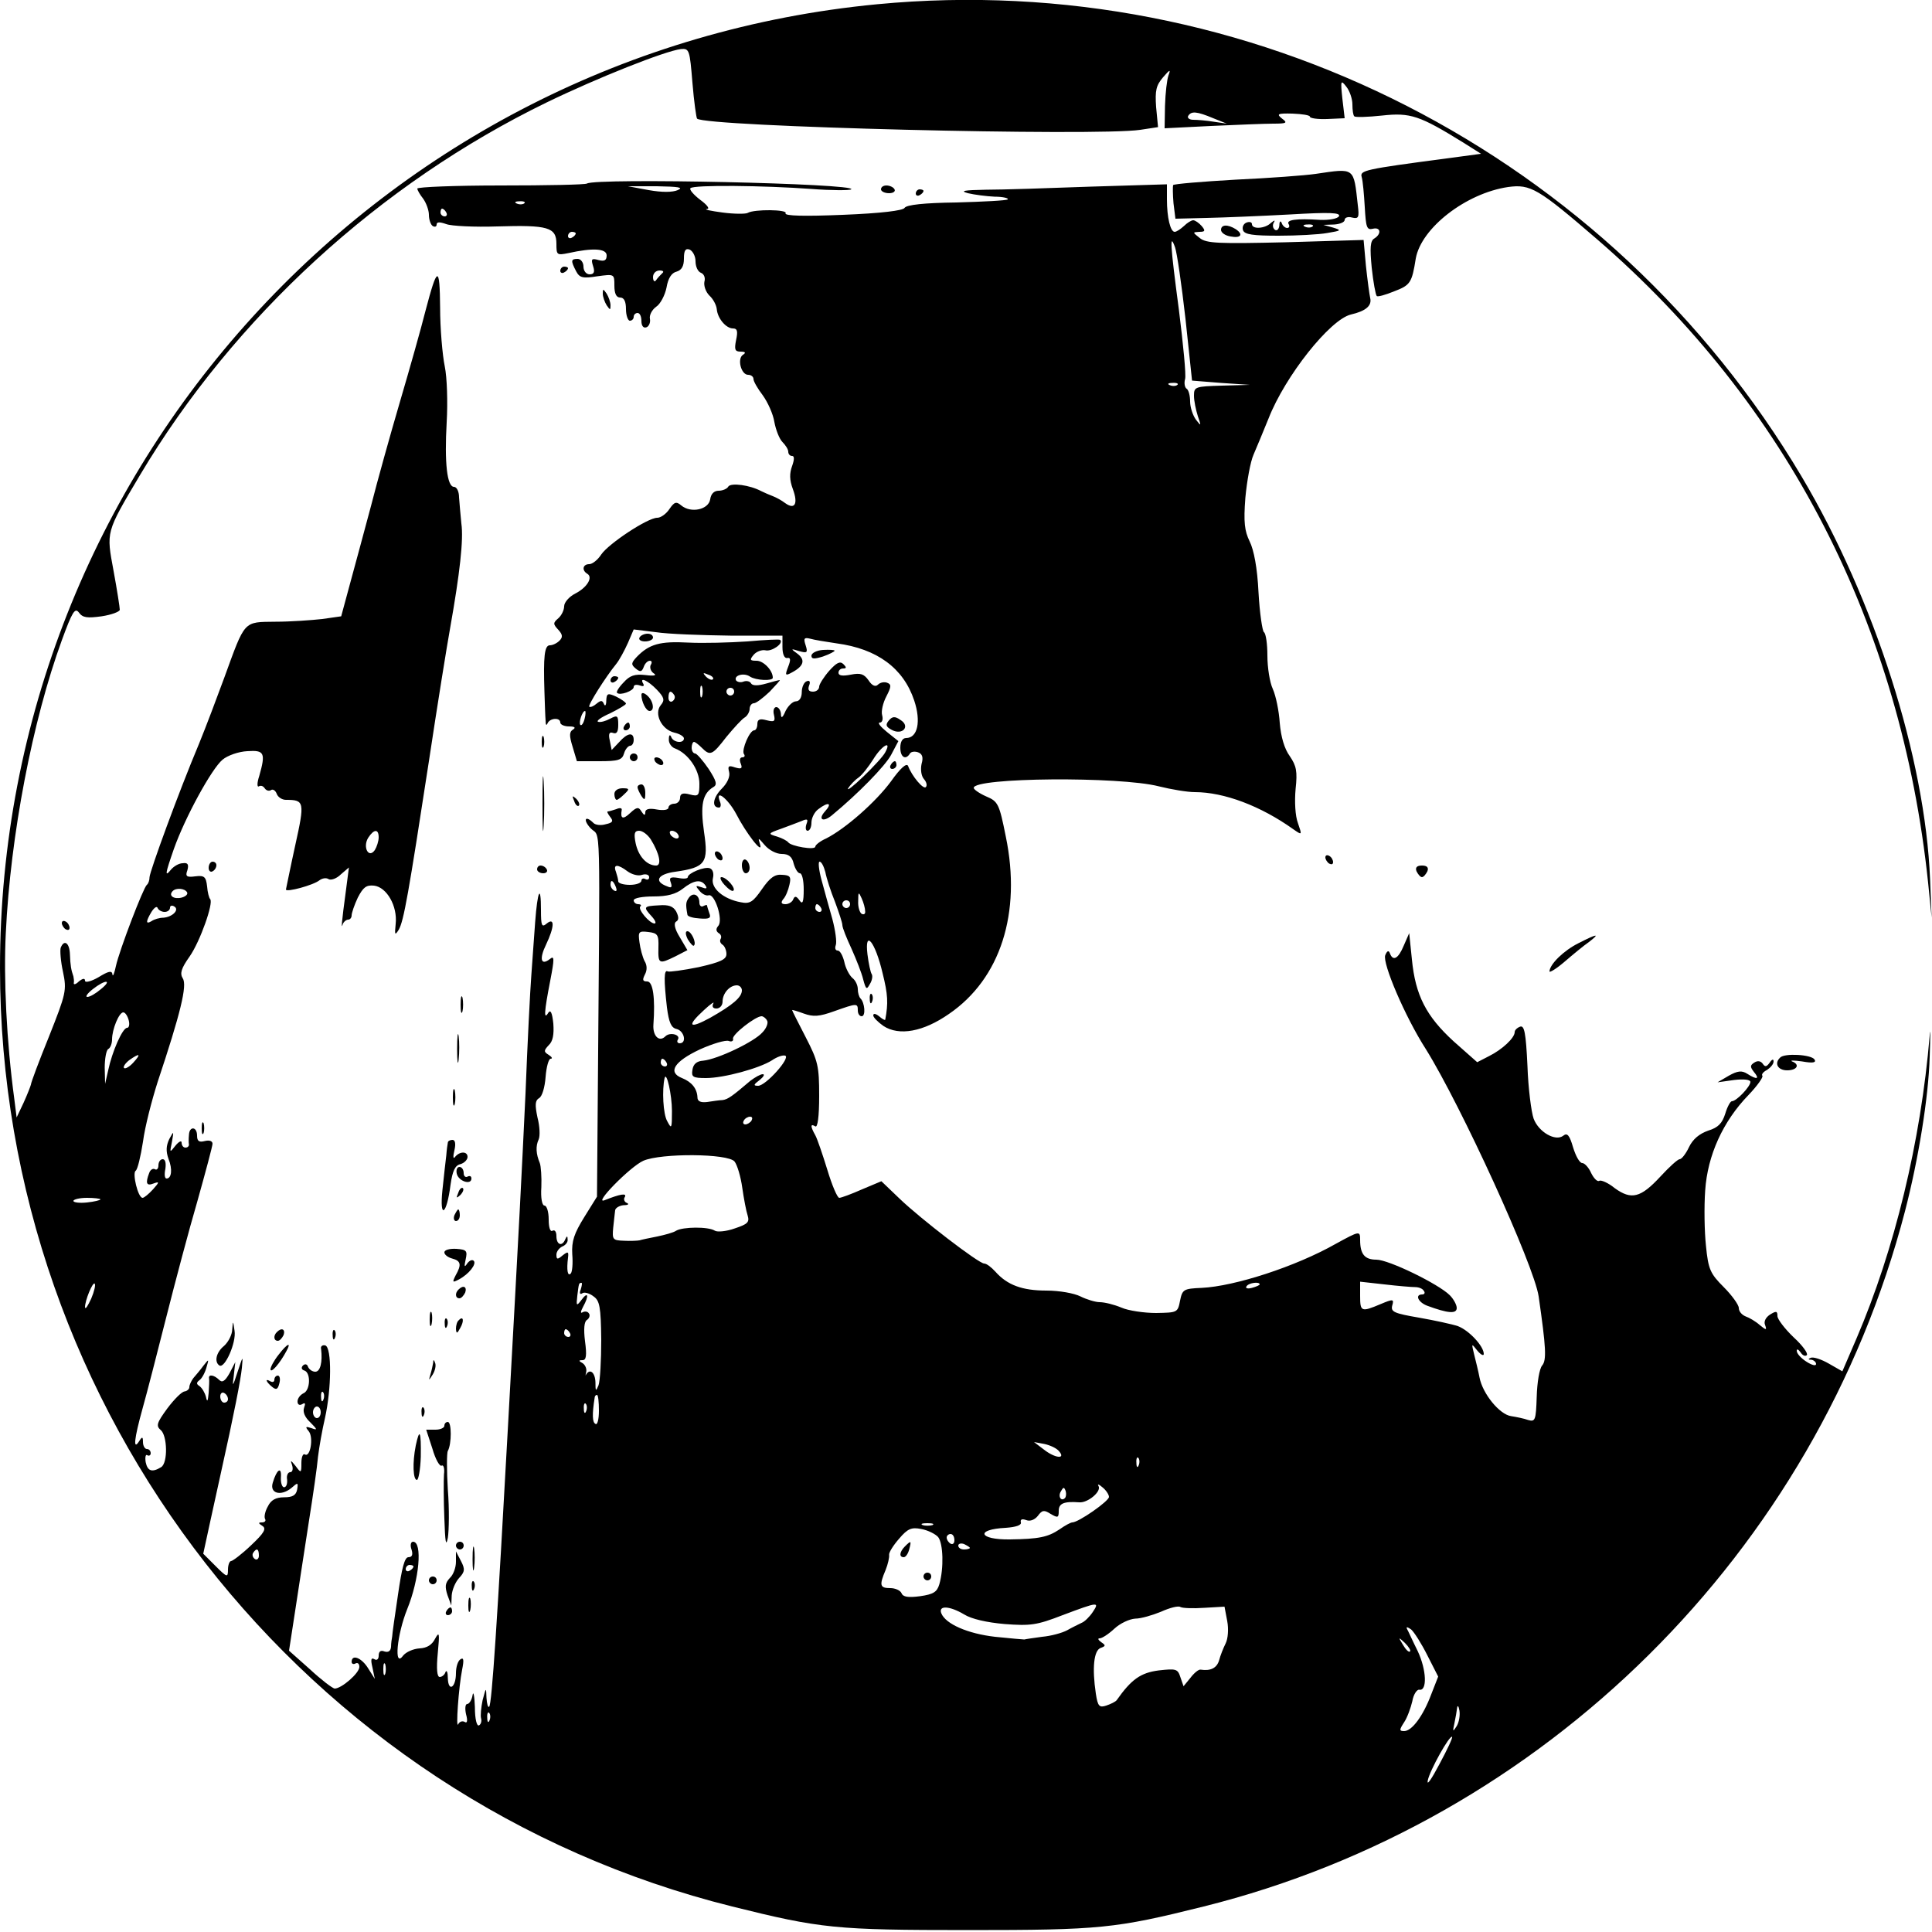 <?xml version="1.0" standalone="no"?>
<!DOCTYPE svg PUBLIC "-//W3C//DTD SVG 20010904//EN"
 "http://www.w3.org/TR/2001/REC-SVG-20010904/DTD/svg10.dtd">
<svg version="1.0" xmlns="http://www.w3.org/2000/svg"
 width="500pt" height="500pt" viewBox="0 0 500 500"
 preserveAspectRatio="xMidYMid meet">

<g transform="translate(0,500) scale(0.1,-0.1)"
fill="#000000" stroke="none">
<path d="M2270 4989 c-1285 -123 -2270 -1205 -2270 -2494 0 -1145 786 -2153
1895 -2429 229 -57 267 -61 610 -61 343 0 381 4 610 61 882 220 1585 917 1815
1799 35 135 61 295 64 400 2 55 2 80 0 55 -23 -275 -91 -554 -189 -783 l-37
-86 -35 20 c-19 11 -40 18 -47 15 -7 -3 -7 -5 2 -5 6 -1 12 -6 12 -11 0 -6
-11 -3 -25 6 -14 9 -25 21 -25 28 0 6 4 4 10 -4 5 -8 12 -11 16 -7 4 4 -11 25
-34 46 -23 22 -42 47 -42 55 0 13 -3 14 -19 4 -11 -7 -17 -18 -13 -27 5 -14 3
-14 -14 0 -10 9 -27 19 -36 22 -10 4 -18 13 -18 22 0 8 -18 33 -39 54 -35 35
-40 46 -46 107 -4 37 -5 101 -2 143 6 91 46 179 112 247 23 24 39 47 36 50 -3
3 2 10 12 15 9 6 17 15 17 22 0 7 -4 6 -10 -3 -8 -11 -12 -12 -18 -3 -5 7 -13
9 -22 3 -11 -7 -11 -11 -1 -24 16 -19 8 -21 -17 -5 -14 9 -25 8 -48 -5 l-29
-17 43 6 c25 3 42 1 42 -5 0 -12 -36 -50 -48 -50 -4 0 -12 -15 -17 -32 -8 -25
-18 -36 -44 -44 -23 -8 -40 -22 -50 -43 -8 -17 -19 -31 -24 -31 -5 0 -27 -20
-50 -45 -51 -55 -75 -61 -118 -30 -17 14 -36 22 -40 19 -5 -3 -14 6 -21 20 -6
14 -17 26 -23 26 -7 0 -17 18 -24 41 -9 31 -15 38 -25 30 -20 -16 -64 9 -77
44 -6 17 -14 78 -16 137 -4 85 -8 105 -19 101 -8 -3 -14 -9 -14 -14 0 -15 -32
-45 -66 -62 l-31 -16 -61 54 c-71 65 -99 119 -108 212 l-7 68 -14 -32 c-14
-34 -28 -42 -36 -20 -3 8 -7 7 -12 -5 -8 -20 51 -159 105 -243 91 -146 280
-559 292 -640 19 -132 21 -165 9 -179 -7 -8 -13 -44 -14 -81 -2 -61 -4 -65
-22 -60 -11 4 -31 8 -44 10 -30 4 -74 58 -82 100 -3 16 -10 44 -14 60 -7 29
-7 29 8 10 9 -11 17 -15 17 -9 0 20 -38 61 -67 72 -15 5 -61 15 -101 22 -64
11 -73 15 -69 31 5 17 3 18 -30 4 -50 -21 -53 -20 -53 21 l0 37 63 -7 c34 -4
70 -7 79 -7 10 0 20 -4 23 -10 4 -5 1 -9 -4 -9 -20 0 -11 -20 12 -29 54 -20
77 -22 77 -6 0 8 -8 23 -18 33 -29 29 -158 92 -190 92 -30 0 -42 14 -42 51 0
24 -1 24 -63 -10 -104 -59 -262 -110 -347 -114 -47 -2 -50 -4 -56 -33 -6 -31
-7 -31 -62 -32 -31 0 -72 6 -90 14 -19 8 -44 14 -56 14 -11 0 -34 7 -50 15
-16 8 -54 15 -88 15 -62 0 -101 14 -132 49 -11 12 -23 21 -29 21 -14 0 -165
116 -219 168 l-47 45 -50 -21 c-27 -12 -54 -22 -59 -22 -5 0 -19 33 -31 73
-12 39 -26 80 -31 89 -13 23 -13 31 0 23 6 -4 10 25 10 79 0 77 -3 90 -35 152
-19 37 -35 68 -35 70 0 1 14 -3 30 -9 25 -9 40 -8 79 6 59 21 61 21 61 2 0 -8
4 -15 10 -15 11 0 8 35 -3 46 -4 4 -7 15 -7 24 0 10 -6 23 -14 29 -8 7 -18 26
-21 42 -4 16 -11 29 -17 29 -6 0 -8 6 -5 14 3 8 -1 38 -9 68 -8 29 -21 74 -28
101 -7 26 -9 47 -5 47 5 0 11 -12 15 -27 3 -16 14 -50 25 -77 10 -27 19 -54
19 -60 0 -7 11 -34 24 -62 12 -27 26 -62 30 -79 7 -26 9 -27 17 -12 6 9 8 21
5 26 -3 4 -8 27 -11 51 -8 67 20 33 39 -48 14 -56 15 -78 7 -121 -1 -2 -8 2
-16 9 -9 7 -15 8 -15 2 0 -5 12 -17 26 -27 41 -27 104 -15 170 31 133 91 188
261 147 459 -17 85 -20 91 -51 104 -18 8 -32 18 -32 22 0 27 378 30 479 4 32
-8 74 -15 93 -15 76 0 171 -36 255 -96 23 -16 23 -16 12 16 -7 18 -9 56 -6 88
5 46 2 60 -15 85 -14 19 -23 50 -26 86 -2 31 -10 70 -18 88 -8 17 -14 56 -14
86 0 31 -4 58 -9 61 -4 3 -11 49 -14 103 -3 63 -12 110 -23 132 -13 27 -16 49
-11 113 4 43 13 93 21 111 8 18 25 60 39 94 43 110 159 256 213 269 39 9 55
23 50 43 -2 9 -7 46 -11 83 l-6 67 -202 -6 c-173 -4 -205 -3 -222 11 -19 15
-19 15 -1 16 15 0 16 3 6 15 -7 8 -17 15 -22 15 -5 0 -16 -7 -24 -15 -9 -8
-19 -15 -24 -15 -11 0 -20 37 -20 84 l0 39 -197 -6 c-108 -4 -230 -8 -272 -8
-56 -1 -68 -3 -46 -9 17 -4 48 -8 69 -9 22 0 37 -4 34 -7 -3 -3 -63 -6 -133
-8 -83 -1 -129 -6 -134 -14 -4 -7 -60 -14 -160 -18 -98 -4 -151 -3 -148 4 7
10 -81 11 -98 1 -5 -3 -35 -3 -65 1 -30 4 -49 8 -41 9 9 0 2 10 -17 24 -17 13
-29 27 -25 30 8 9 190 7 313 -2 52 -4 99 -4 103 -1 18 15 -659 30 -684 15 -4
-3 -105 -5 -223 -5 -119 0 -216 -4 -216 -8 0 -4 7 -16 15 -26 8 -11 15 -30 15
-42 0 -13 5 -26 10 -29 5 -3 10 -2 10 4 0 7 8 7 25 1 13 -5 73 -8 132 -6 131
4 153 -2 153 -45 0 -29 1 -30 31 -24 63 14 99 12 99 -6 0 -13 -6 -16 -21 -12
-18 5 -20 3 -14 -16 5 -15 2 -21 -9 -21 -9 0 -16 9 -16 20 0 11 -7 20 -15 20
-18 0 -18 -5 -4 -32 9 -17 17 -19 55 -13 44 6 44 6 44 -24 0 -21 5 -31 15 -31
10 0 15 -10 15 -30 0 -16 5 -30 10 -30 6 0 10 5 10 10 0 6 5 10 10 10 6 0 10
-9 10 -21 0 -12 5 -19 13 -16 6 2 11 12 9 22 -2 9 5 23 16 31 11 7 23 30 27
50 4 24 13 38 26 41 13 4 19 14 19 34 0 21 4 27 15 23 8 -4 15 -17 15 -30 0
-14 6 -27 14 -30 8 -3 12 -13 9 -23 -2 -10 3 -26 13 -36 10 -9 18 -25 19 -35
2 -24 24 -50 42 -50 11 0 13 -7 8 -30 -5 -25 -3 -30 12 -30 12 0 14 -3 6 -8
-16 -10 -5 -52 13 -52 8 0 14 -5 14 -11 0 -6 11 -25 24 -42 13 -18 27 -49 30
-69 4 -21 13 -44 21 -52 8 -8 15 -19 15 -25 0 -6 4 -11 10 -11 6 0 6 -9 0 -26
-7 -19 -7 -36 2 -60 14 -38 5 -54 -20 -36 -9 7 -24 15 -32 18 -8 3 -22 9 -30
13 -30 16 -78 22 -85 12 -3 -6 -15 -11 -25 -11 -12 0 -20 -8 -22 -22 -4 -27
-50 -37 -75 -16 -13 11 -18 9 -31 -10 -8 -12 -22 -22 -31 -22 -25 0 -126 -67
-145 -95 -9 -14 -23 -25 -31 -25 -17 0 -20 -16 -5 -25 15 -9 0 -35 -31 -51
-16 -8 -29 -23 -29 -33 0 -10 -7 -24 -15 -31 -14 -12 -14 -15 0 -30 11 -12 12
-19 3 -28 -7 -7 -18 -12 -25 -12 -14 0 -17 -29 -14 -120 1 -30 2 -64 3 -75 0
-11 2 -14 5 -7 6 14 33 16 33 2 0 -5 10 -10 23 -10 14 0 18 -3 10 -8 -10 -6
-10 -16 -1 -45 l11 -37 58 0 c49 0 59 3 64 20 3 11 11 20 16 20 5 0 9 7 9 15
0 21 -16 19 -38 -6 l-19 -20 -5 25 c-4 17 -1 23 9 19 9 -3 13 3 13 21 0 24 -2
26 -21 16 -11 -6 -25 -10 -31 -8 -6 2 8 12 31 22 22 11 41 22 41 25 0 3 -11
11 -25 18 -22 10 -25 9 -26 -10 0 -12 -3 -16 -6 -9 -4 10 -8 10 -19 1 -8 -7
-16 -10 -19 -8 -4 4 43 78 70 111 8 10 21 34 30 54 l15 35 57 -7 c32 -5 119
-8 193 -9 l135 0 0 -30 c0 -18 5 -29 12 -28 9 2 10 -4 3 -22 -9 -23 -8 -25 10
-15 30 16 35 32 14 48 -18 13 -18 14 4 7 21 -6 23 -4 17 15 -6 18 -4 21 12 17
10 -3 41 -8 68 -12 105 -14 173 -64 201 -148 18 -54 9 -97 -21 -97 -9 0 -15
-9 -15 -25 0 -25 14 -33 25 -15 3 5 13 6 21 3 11 -4 14 -13 9 -30 -3 -14 -1
-31 6 -39 7 -8 9 -17 5 -21 -6 -7 -36 28 -46 55 -4 8 -20 -6 -44 -40 -39 -53
-117 -122 -168 -148 -16 -7 -28 -17 -28 -21 0 -10 -63 1 -70 11 -3 4 -16 11
-29 15 -24 7 -24 8 10 20 19 7 43 16 53 20 16 7 18 5 13 -8 -3 -9 -2 -17 3
-17 6 0 10 10 10 21 0 12 8 28 18 35 26 20 37 16 17 -6 -19 -21 -5 -29 18 -10
69 57 137 127 153 156 l19 36 -30 24 c-16 13 -25 24 -18 24 6 0 9 8 6 19 -3
10 2 32 11 49 13 25 13 31 2 35 -7 3 -18 1 -24 -5 -6 -6 -15 -3 -24 11 -12 17
-21 20 -46 15 -21 -4 -32 -3 -32 5 0 6 5 11 12 11 9 0 9 3 1 11 -9 9 -18 4
-37 -17 -14 -16 -26 -35 -26 -41 0 -7 -7 -13 -16 -13 -11 0 -14 5 -10 16 4 10
1 14 -6 11 -7 -2 -13 -15 -13 -28 0 -14 -6 -24 -15 -24 -8 0 -20 -11 -27 -25
-8 -19 -12 -20 -12 -7 -1 9 -6 17 -12 17 -6 0 -9 -9 -6 -20 4 -17 1 -19 -19
-14 -18 5 -24 2 -24 -10 0 -9 -4 -16 -8 -16 -12 0 -33 -50 -27 -61 4 -5 2 -9
-4 -9 -6 0 -8 -7 -4 -16 5 -13 2 -15 -15 -10 -17 6 -19 3 -15 -12 3 -12 -5
-29 -19 -43 -23 -23 -27 -49 -7 -49 4 0 6 7 2 16 -13 34 21 7 42 -32 25 -49
71 -109 62 -79 -6 18 -5 18 12 -2 11 -13 30 -23 44 -23 18 0 27 -7 31 -25 4
-14 11 -25 16 -25 6 0 10 -19 10 -42 0 -33 -3 -40 -11 -28 -8 11 -12 12 -16 3
-2 -7 -12 -13 -20 -13 -11 0 -13 4 -6 13 6 6 13 23 16 37 5 21 2 25 -19 26
-19 2 -32 -8 -52 -37 -23 -33 -31 -39 -55 -34 -44 8 -78 36 -72 62 3 12 0 23
-8 26 -14 5 -57 -13 -57 -23 0 -4 -11 -5 -25 -2 -20 3 -24 1 -19 -12 4 -12 2
-15 -9 -10 -36 13 -25 32 21 38 78 11 86 23 74 103 -10 70 -4 99 24 116 11 6
8 16 -12 47 -15 22 -31 40 -35 40 -5 0 -9 7 -9 15 0 8 3 15 6 15 3 0 12 -7 20
-15 22 -22 27 -20 64 28 19 23 40 46 47 50 7 4 13 15 13 22 0 8 5 15 11 15 6
0 24 14 41 30 16 17 28 30 26 30 -2 0 -18 -4 -35 -9 -21 -6 -35 -6 -39 0 -3 6
-12 8 -20 5 -7 -3 -16 -1 -19 3 -7 13 20 21 36 10 15 -10 59 -12 59 -3 0 19
-24 44 -42 44 -17 0 -19 2 -7 16 7 8 21 13 30 11 16 -4 48 18 38 27 -2 2 -40
0 -85 -4 -45 -3 -113 -5 -153 -3 -73 4 -101 -4 -133 -37 -15 -16 -15 -20 -3
-30 12 -10 16 -9 21 4 3 9 10 16 16 16 5 0 6 -5 2 -11 -3 -6 0 -16 7 -21 10
-6 3 -8 -21 -5 -27 3 -40 -1 -56 -19 -12 -12 -20 -25 -17 -27 7 -8 43 5 43 15
0 6 7 7 16 4 8 -3 12 -2 9 4 -12 20 12 9 35 -15 19 -20 21 -27 10 -40 -18 -22
2 -63 35 -71 14 -3 25 -10 25 -15 0 -14 -28 -11 -33 4 -3 7 -6 5 -6 -6 -1 -10
7 -21 16 -24 34 -13 63 -55 63 -91 0 -31 -2 -34 -25 -28 -18 5 -25 2 -25 -9 0
-8 -7 -15 -15 -15 -8 0 -15 -5 -15 -10 0 -6 -13 -8 -30 -5 -20 4 -30 1 -30 -7
0 -9 -3 -9 -10 2 -7 12 -12 12 -29 -4 -19 -18 -26 -15 -22 8 1 5 -5 6 -14 2
-9 -3 -19 -6 -22 -6 -3 0 0 -6 6 -14 9 -11 7 -15 -11 -19 -13 -4 -27 -2 -32 3
-22 22 -28 8 -7 -14 26 -27 24 53 18 -702 l-2 -251 -33 -53 c-26 -42 -33 -62
-31 -96 2 -24 0 -46 -4 -50 -8 -8 -11 9 -7 41 2 16 0 17 -14 6 -13 -11 -16
-11 -16 2 0 8 7 17 15 21 8 3 15 11 14 18 0 10 -2 10 -6 1 -8 -20 -23 -15 -23
8 0 11 -4 17 -10 14 -6 -4 -10 8 -10 29 0 20 -5 36 -11 36 -6 0 -10 19 -8 48
1 26 -1 54 -4 62 -10 24 -11 44 -3 61 4 9 3 34 -3 57 -7 33 -6 44 4 50 8 4 15
28 17 55 2 26 8 47 13 47 6 0 3 5 -5 10 -13 8 -13 11 0 25 11 10 14 28 12 56
-3 28 -7 37 -13 28 -12 -20 -11 1 5 83 11 57 11 66 -1 56 -23 -18 -28 0 -10
37 22 46 23 72 2 55 -13 -11 -15 -6 -15 35 0 69 -9 50 -15 -31 -3 -38 -7 -100
-10 -139 -3 -38 -10 -176 -15 -305 -11 -231 -14 -293 -45 -855 -28 -509 -42
-725 -49 -732 -3 -3 -6 7 -7 23 -1 28 -1 28 -10 -6 -4 -19 -6 -40 -4 -47 2 -7
0 -15 -5 -18 -6 -4 -11 16 -11 47 -1 29 -4 43 -6 31 -2 -13 -9 -23 -14 -23 -5
0 -6 -12 -3 -26 5 -18 3 -25 -4 -20 -6 3 -13 0 -16 -6 -7 -16 1 96 10 141 5
25 4 32 -4 27 -7 -4 -12 -20 -12 -36 0 -38 -20 -50 -21 -13 0 15 -3 22 -6 16
-2 -7 -9 -13 -15 -13 -7 0 -9 21 -5 62 5 52 4 57 -7 37 -8 -16 -21 -24 -40
-25 -16 -1 -35 -9 -43 -19 -24 -33 -16 54 11 121 31 76 40 174 15 174 -6 0 -8
-9 -4 -20 4 -13 2 -20 -8 -20 -10 0 -17 -28 -27 -97 -8 -54 -15 -102 -15 -108
-1 -5 -3 -18 -3 -27 -1 -11 -7 -15 -17 -12 -10 4 -15 0 -15 -11 0 -9 -5 -13
-11 -9 -9 5 -10 -1 -5 -22 l6 -29 -17 27 c-17 28 -43 38 -43 17 0 -5 5 -7 10
-4 6 3 10 -1 10 -9 0 -16 -46 -56 -64 -56 -6 1 -35 23 -64 50 l-54 48 16 104
c9 57 24 159 35 228 11 69 22 145 24 170 3 25 11 70 18 100 17 76 18 182 1
188 -7 2 -13 -2 -11 -9 4 -34 -2 -59 -15 -59 -8 0 -16 6 -19 13 -2 7 -8 8 -13
3 -5 -5 -4 -11 4 -13 17 -6 15 -52 -3 -59 -8 -4 -15 -13 -15 -21 0 -8 5 -11
12 -7 8 5 9 2 5 -9 -4 -11 2 -25 16 -38 19 -19 19 -21 3 -15 -15 5 -17 4 -7
-8 13 -16 4 -69 -10 -60 -5 3 -9 -7 -9 -22 0 -27 -1 -27 -15 -8 -13 16 -14 16
-9 2 3 -10 1 -18 -5 -18 -6 0 -10 -9 -8 -19 1 -11 -2 -20 -8 -20 -5 0 -9 12
-8 26 2 29 -11 20 -21 -14 -9 -28 21 -36 48 -14 17 15 18 15 15 -4 -3 -15 -12
-20 -34 -20 -21 0 -34 -7 -42 -24 -7 -12 -10 -27 -7 -32 3 -5 -1 -9 -8 -9 -10
0 -10 -2 1 -9 11 -7 5 -18 -29 -50 -24 -23 -48 -41 -52 -41 -4 0 -8 -10 -8
-22 0 -21 -2 -21 -32 9 l-32 32 18 83 c10 46 22 101 27 123 35 157 52 245 55
275 3 33 3 32 -11 -10 -13 -40 -14 -41 -10 -10 l4 35 -15 -29 c-12 -21 -19
-25 -27 -17 -13 13 -28 15 -26 4 1 -5 0 -21 -1 -38 -2 -22 -4 -25 -7 -10 -3
11 -10 23 -17 28 -8 5 -8 9 0 15 6 4 14 18 18 32 7 24 7 24 -8 5 -8 -11 -20
-25 -26 -32 -5 -7 -10 -17 -10 -23 0 -5 -6 -10 -12 -11 -7 0 -27 -20 -45 -44
-27 -37 -30 -45 -17 -56 17 -14 19 -85 1 -96 -23 -14 -35 -11 -40 13 -2 13 0
21 4 18 5 -3 9 0 9 5 0 6 -4 11 -10 11 -5 0 -10 8 -10 18 0 14 -2 15 -10 2
-16 -25 -13 6 9 85 11 39 38 144 61 235 23 91 59 227 81 302 21 75 39 142 39
148 0 7 -8 10 -20 7 -15 -4 -20 0 -20 14 0 24 -20 25 -21 2 -1 -10 -1 -21 0
-25 0 -5 -4 -8 -9 -8 -6 0 -10 6 -10 13 0 6 -7 3 -16 -8 -15 -19 -15 -19 -9
10 5 29 5 29 -7 7 -8 -17 -9 -31 -2 -51 11 -27 8 -51 -5 -51 -5 0 -6 11 -3 25
2 15 0 25 -7 25 -6 0 -11 -7 -11 -16 0 -8 -4 -13 -9 -10 -5 3 -12 -1 -15 -10
-10 -26 -7 -34 11 -27 16 6 16 4 -1 -15 -11 -12 -23 -22 -27 -22 -12 0 -27 64
-18 70 5 3 13 37 19 75 5 39 23 108 38 155 59 177 77 250 65 268 -8 13 -4 26
18 57 27 39 62 138 53 148 -3 3 -7 18 -8 33 -3 25 -7 29 -31 26 -22 -3 -26 0
-20 16 4 15 1 20 -12 18 -10 0 -23 -8 -30 -16 -17 -21 -16 -13 7 53 29 82 98
208 126 231 13 11 42 21 64 22 44 3 48 -4 31 -64 -6 -18 -6 -30 -1 -27 5 3 11
1 15 -5 4 -6 11 -8 16 -5 5 4 12 -1 15 -9 3 -9 14 -16 24 -16 48 0 49 -5 24
-118 -13 -59 -23 -110 -24 -114 0 -8 71 11 87 24 7 5 17 7 23 3 6 -4 21 1 32
12 l21 18 -7 -54 c-13 -96 -13 -106 -9 -93 2 6 9 12 14 12 5 0 9 5 9 11 0 6 7
27 16 46 14 27 22 33 42 31 33 -4 61 -53 56 -99 -3 -29 -2 -31 8 -15 13 23 25
91 78 436 22 146 47 301 55 345 25 141 35 229 29 270 -2 22 -5 52 -6 68 0 15
-6 27 -13 27 -18 0 -25 62 -19 167 3 52 1 116 -5 145 -6 29 -12 98 -12 152 -1
110 -7 109 -38 -9 -11 -44 -41 -150 -66 -235 -25 -85 -59 -207 -75 -270 -17
-63 -41 -153 -54 -200 l-23 -85 -49 -7 c-27 -3 -82 -7 -121 -7 -84 -1 -78 5
-133 -146 -18 -49 -47 -126 -65 -170 -53 -126 -127 -329 -128 -345 0 -8 -3
-17 -7 -20 -9 -7 -71 -169 -80 -210 -4 -19 -8 -29 -9 -22 -1 11 -10 9 -36 -7
-19 -11 -35 -15 -35 -9 0 7 -6 6 -16 -2 -8 -8 -14 -9 -13 -4 1 5 0 12 -1 17
-6 17 -8 29 -9 57 -1 30 -15 40 -24 17 -2 -7 0 -35 6 -62 10 -48 8 -56 -36
-167 -26 -64 -47 -120 -47 -125 -1 -4 -9 -25 -19 -47 l-18 -38 -6 48 c-20 147
-28 313 -22 429 12 253 69 550 145 758 27 74 34 85 44 72 10 -14 22 -15 59
-10 26 4 47 12 47 17 0 6 -7 51 -16 100 -19 103 -21 98 68 248 244 410 621
755 1053 965 132 64 306 133 347 138 22 2 23 -2 30 -87 4 -49 10 -91 12 -93
21 -21 1032 -46 1147 -29 l46 7 -5 52 c-3 43 0 56 18 77 18 21 20 21 14 5 -4
-11 -8 -46 -9 -79 l-1 -58 120 6 c67 3 139 6 161 6 35 0 38 2 23 13 -15 12
-12 14 27 13 25 -1 45 -4 45 -8 0 -4 20 -7 45 -6 l45 2 -6 51 c-5 47 -4 49 10
31 9 -11 16 -32 16 -46 0 -15 2 -29 5 -31 2 -3 35 -2 72 2 73 8 97 0 210 -70
l46 -29 -89 -12 c-213 -28 -225 -31 -220 -48 3 -10 6 -44 8 -78 3 -52 5 -60
21 -56 20 5 23 -13 4 -25 -11 -6 -12 -24 -7 -76 4 -37 10 -70 13 -73 2 -3 23
3 45 12 42 16 46 22 56 85 14 79 130 169 239 185 58 8 78 -4 230 -135 493
-426 787 -998 857 -1666 l9 -90 -4 100 c-13 314 -143 722 -332 1041 -497 837
-1431 1315 -2393 1223z m870 -295 l35 -14 -34 5 c-18 3 -42 5 -53 5 -10 0 -16
5 -13 10 8 13 22 12 65 -6z m-1386 -186 c-14 -6 -41 -6 -75 0 l-54 10 75 0
c56 -1 70 -3 54 -10z m-397 -34 c-3 -3 -12 -4 -19 -1 -8 3 -5 6 6 6 11 1 17
-2 13 -5z m-202 -24 c3 -5 1 -10 -4 -10 -6 0 -11 5 -11 10 0 6 2 10 4 10 3 0
8 -4 11 -10z m335 -54 c0 -3 -4 -8 -10 -11 -5 -3 -10 -1 -10 4 0 6 5 11 10 11
6 0 10 -2 10 -4z m1578 -221 l17 -160 75 -6 75 -5 -72 -2 c-70 -2 -73 -3 -73
-26 0 -14 5 -37 10 -53 9 -26 9 -27 -5 -9 -8 11 -15 32 -15 47 0 15 -4 30 -9
33 -5 3 -7 15 -4 25 3 10 -5 91 -16 179 -23 173 -24 201 -10 162 5 -14 17 -97
27 -185z m-1354 118 c-5 -5 -12 -12 -16 -18 -4 -6 -8 -2 -8 8 0 9 7 17 17 17
9 0 12 -3 7 -7z m1333 -289 c-3 -3 -12 -4 -19 -1 -8 3 -5 6 6 6 11 1 17 -2 13
-5z m-1202 -762 c-3 -3 -11 0 -18 7 -9 10 -8 11 6 5 10 -3 15 -9 12 -12z m-28
-44 c-3 -7 -5 -2 -5 12 0 14 2 19 5 13 2 -7 2 -19 0 -25z m83 12 c0 -5 -4 -10
-10 -10 -5 0 -10 5 -10 10 0 6 5 10 10 10 6 0 10 -4 10 -10z m-155 -9 c3 -5 1
-12 -5 -16 -5 -3 -10 1 -10 9 0 18 6 21 15 7z m-232 -61 c-3 -12 -8 -19 -11
-16 -5 6 5 36 12 36 2 0 2 -9 -1 -20z m778 -87 c-5 -10 -31 -38 -57 -63 -26
-25 -43 -38 -39 -30 5 8 17 21 26 27 10 7 27 29 39 48 22 36 49 51 31 18z
m-1311 -220 c0 -10 -5 -25 -10 -33 -16 -23 -32 8 -17 32 15 23 27 23 27 1z
m704 -5 c23 -37 29 -68 14 -68 -24 0 -46 24 -53 58 -5 25 -3 32 9 32 9 0 22
-10 30 -22z m71 12 c3 -5 2 -10 -4 -10 -5 0 -13 5 -16 10 -3 6 -2 10 4 10 5 0
13 -4 16 -10z m-131 -95 c11 -8 28 -13 38 -9 10 3 18 0 18 -6 0 -6 -4 -8 -10
-5 -5 3 -10 1 -10 -4 0 -6 -13 -11 -30 -11 -16 0 -30 4 -30 9 0 5 -3 16 -6 25
-8 20 5 20 30 1z m-30 -41 c3 -8 2 -12 -4 -9 -6 3 -10 10 -10 16 0 14 7 11 14
-7z m232 4 c5 -8 2 -9 -11 -4 -15 5 -16 4 -5 -9 7 -9 18 -14 24 -12 16 5 38
-64 25 -79 -7 -8 -6 -14 1 -19 6 -3 8 -10 5 -15 -3 -5 -1 -11 5 -15 5 -3 10
-14 10 -24 0 -14 -15 -21 -72 -34 -40 -8 -76 -13 -80 -11 -10 6 -10 -23 -2
-93 5 -39 11 -53 25 -56 20 -5 27 -37 8 -37 -5 0 -8 4 -5 9 9 13 -20 21 -32 9
-16 -16 -33 1 -31 30 5 69 -1 112 -16 112 -12 0 -13 4 -6 18 6 11 6 24 -1 35
-5 10 -11 32 -13 48 -4 28 -2 30 23 27 24 -3 27 -7 26 -40 -1 -43 1 -44 44
-23 l31 16 -20 34 c-13 21 -16 36 -9 40 7 4 7 12 0 26 -8 14 -20 18 -45 16
-40 -2 -41 -4 -18 -29 9 -10 12 -18 7 -18 -13 0 -44 37 -37 44 4 3 1 6 -5 6
-7 0 -12 5 -12 10 0 6 23 10 51 10 36 0 58 6 76 20 29 23 48 25 59 8z m-1342
-17 c3 -5 -3 -11 -14 -14 -20 -5 -35 5 -23 17 9 9 31 7 37 -3z m1755 -49 c1
-7 -3 -10 -9 -7 -5 3 -10 18 -9 33 0 24 1 25 9 7 5 -11 9 -26 9 -33z m-39 18
c0 -5 -4 -10 -10 -10 -5 0 -10 5 -10 10 0 6 5 10 10 10 6 0 10 -4 10 -10z
m-1774 -20 c8 0 14 5 14 11 0 5 5 7 11 3 14 -8 -4 -27 -28 -29 -10 0 -24 -4
-31 -9 -15 -9 -15 -1 0 24 7 11 14 16 16 10 2 -5 10 -10 18 -10z m1699 10 c3
-5 1 -10 -4 -10 -6 0 -11 5 -11 10 0 6 2 10 4 10 3 0 8 -4 11 -10z m-1864
-210 c-13 -11 -28 -20 -35 -20 -6 0 0 9 14 20 33 26 52 25 21 0z m1659 -3 c0
-18 -24 -38 -82 -71 -55 -30 -62 -22 -16 20 17 16 28 23 24 17 -4 -8 -1 -13 8
-13 9 0 16 8 16 18 0 21 18 42 37 42 7 0 13 -6 13 -13z m-1587 -77 c3 -11 1
-20 -4 -20 -12 0 -39 -62 -49 -110 l-8 -35 -1 42 c0 23 4 45 9 48 6 3 10 15
10 25 0 26 18 70 29 70 5 0 11 -9 14 -20z m1652 -1 c4 -5 -1 -20 -12 -31 -21
-24 -115 -69 -153 -73 -17 -1 -26 -9 -28 -24 -3 -18 1 -21 35 -21 46 0 138 25
171 46 13 9 28 14 34 12 15 -5 -50 -78 -70 -78 -13 0 -12 3 4 15 10 8 14 15 8
15 -6 0 -20 -8 -32 -17 -47 -40 -58 -48 -72 -50 -8 0 -26 -3 -40 -5 -17 -2
-25 2 -25 12 -1 23 -15 40 -40 50 -38 15 -20 43 46 74 33 15 67 25 75 22 7 -3
13 0 11 6 -2 11 58 58 74 58 4 0 11 -5 14 -11z m-1640 -109 c-10 -11 -21 -17
-24 -14 -3 3 3 12 13 20 28 20 32 17 11 -6z m1380 0 c3 -5 1 -10 -4 -10 -6 0
-11 5 -11 10 0 6 2 10 4 10 3 0 8 -4 11 -10z m14 -125 c0 -46 -1 -48 -12 -27
-11 18 -14 82 -7 112 5 19 19 -44 19 -85z m206 -25 c-3 -5 -11 -10 -16 -10 -6
0 -7 5 -4 10 3 6 11 10 16 10 6 0 7 -4 4 -10z m-44 -106 c7 -9 16 -39 20 -68
4 -28 10 -60 14 -72 5 -17 0 -22 -33 -33 -22 -8 -46 -10 -52 -6 -17 11 -83 10
-100 0 -7 -5 -30 -11 -49 -15 -20 -4 -40 -8 -46 -10 -5 -1 -24 -2 -41 -1 -28
1 -30 3 -27 34 2 17 4 38 5 45 1 6 11 12 22 13 12 0 15 3 8 6 -6 2 -9 10 -5
15 6 11 -12 8 -52 -8 -32 -13 66 87 100 102 46 20 219 19 236 -2z m-1641 -98
c0 -2 -16 -6 -35 -8 -19 -2 -35 0 -35 4 0 4 16 8 35 8 19 0 35 -2 35 -4z m-24
-257 c-9 -19 -15 -29 -16 -22 0 18 20 66 25 61 3 -3 -1 -20 -9 -39z m1267 24
c-4 -10 -2 -14 4 -10 5 4 19 0 29 -8 16 -11 19 -27 20 -112 0 -54 -3 -107 -7
-118 -7 -17 -8 -16 -8 8 -1 25 -14 36 -24 20 -2 -5 -2 -2 0 6 2 8 -2 18 -9 23
-11 6 -11 8 0 8 9 0 11 12 6 49 -4 32 -2 51 5 55 6 4 9 12 5 17 -3 5 -10 6
-16 3 -6 -4 -6 1 1 14 16 29 13 41 -4 18 -13 -17 -14 -16 -11 10 4 33 4 34 11
34 2 0 1 -7 -2 -17z m1757 13 c0 -2 -9 -6 -20 -9 -11 -3 -18 -1 -14 4 5 9 34
13 34 5z m-1785 -126 c3 -5 1 -10 -4 -10 -6 0 -11 5 -11 10 0 6 2 10 4 10 3 0
8 -4 11 -10z m-885 -171 c0 -5 -4 -9 -10 -9 -5 0 -10 7 -10 16 0 8 5 12 10 9
6 -3 10 -10 10 -16z m247 -1 c-3 -8 -6 -5 -6 6 -1 11 2 17 5 13 3 -3 4 -12 1
-19z m713 -29 c0 -22 -4 -38 -9 -34 -8 4 -9 24 -2 68 0 4 3 7 6 7 3 0 5 -18 5
-41z m-33 -1 c-3 -8 -6 -5 -6 6 -1 11 2 17 5 13 3 -3 4 -12 1 -19z m-687 -3
c0 -8 -4 -15 -10 -15 -5 0 -10 7 -10 15 0 8 5 15 10 15 6 0 10 -7 10 -15z
m1911 -101 c18 -21 -11 -18 -40 5 l-25 19 27 -5 c14 -3 32 -11 38 -19z m206
-36 c-3 -8 -6 -5 -6 6 -1 11 2 17 5 13 3 -3 4 -12 1 -19z m-77 -82 c0 -11 -79
-66 -95 -66 -4 0 -19 -8 -33 -18 -30 -20 -53 -25 -129 -26 -80 -1 -90 26 -10
30 27 2 41 7 39 14 -2 8 3 10 14 6 10 -4 22 1 30 11 11 15 16 16 33 5 19 -11
21 -10 21 8 0 19 13 25 53 22 22 -2 58 28 50 42 -4 6 1 5 10 -3 9 -7 17 -19
17 -25z m-114 -3 c-10 -10 -19 5 -10 18 6 11 8 11 12 0 2 -7 1 -15 -2 -18z
m-343 -70 c-7 -2 -19 -2 -25 0 -7 3 -2 5 12 5 14 0 19 -2 13 -5z m15 -31 c13
-17 15 -80 3 -122 -6 -20 -15 -26 -50 -31 -31 -4 -44 -2 -48 8 -3 7 -16 13
-29 13 -27 0 -29 7 -12 47 6 15 10 33 9 39 -1 6 11 25 26 42 22 26 32 30 57
25 17 -3 37 -13 44 -21z m42 -8 c0 -8 -4 -12 -10 -9 -5 3 -10 10 -10 16 0 5 5
9 10 9 6 0 10 -7 10 -16z m40 -20 c0 -2 -7 -4 -15 -4 -8 0 -15 4 -15 10 0 5 7
7 15 4 8 -4 15 -8 15 -10z m-1840 -20 c0 -8 -5 -12 -10 -9 -6 4 -8 11 -5 16 9
14 15 11 15 -7z m400 -28 c0 -3 -4 -8 -10 -11 -5 -3 -10 -1 -10 4 0 6 5 11 10
11 6 0 10 -2 10 -4z m1758 -118 c-8 -12 -21 -25 -29 -28 -8 -4 -25 -12 -37
-19 -13 -7 -42 -15 -65 -17 -22 -3 -43 -6 -46 -7 -3 0 -37 3 -76 7 -70 8 -128
33 -139 61 -8 21 22 19 59 -3 19 -12 59 -21 105 -25 67 -5 83 -3 150 23 93 35
96 35 78 8z m289 11 l52 3 7 -37 c4 -21 2 -46 -4 -58 -6 -12 -14 -32 -17 -44
-6 -20 -22 -28 -48 -24 -5 1 -17 -9 -26 -21 l-18 -22 -8 23 c-7 22 -11 23 -56
18 -47 -6 -71 -23 -109 -77 -3 -4 -15 -10 -27 -14 -18 -6 -22 -2 -27 31 -10
67 -5 111 12 118 14 5 14 7 2 15 -8 6 -10 10 -4 10 6 0 23 11 38 25 15 14 39
25 54 26 15 0 45 9 67 18 22 10 45 16 50 12 6 -3 33 -4 62 -2z m577 -123 l28
-55 -18 -46 c-21 -56 -50 -95 -70 -95 -13 0 -13 3 0 23 8 12 17 37 21 54 3 18
12 31 18 30 21 -4 19 51 -4 100 -13 26 -25 53 -28 58 -2 6 2 4 11 -2 8 -7 27
-37 42 -67z m-45 10 c-3 -3 -11 5 -18 17 -13 21 -12 21 5 5 10 -10 16 -20 13
-22z m-2652 -58 c-3 -7 -5 -2 -5 12 0 14 2 19 5 13 2 -7 2 -19 0 -25z m2773
-135 c-10 -16 -11 -15 -6 7 3 14 6 32 7 40 1 8 4 5 6 -7 2 -12 -1 -30 -7 -40z
m-2503 15 c-3 -8 -6 -5 -6 6 -1 11 2 17 5 13 3 -3 4 -12 1 -19z m2458 -114
c-20 -38 -33 -57 -30 -42 5 26 57 119 63 113 2 -2 -13 -34 -33 -71z"/>
<path d="M1783 2677 c-8 -11 -9 -17 -4 -44 0 -5 15 -9 32 -10 24 -2 30 1 25
13 -3 9 -6 18 -6 20 0 3 -4 2 -10 -1 -5 -3 -10 1 -10 9 0 20 -16 28 -27 13z"/>
<path d="M1780 2569 c7 -11 14 -19 16 -16 7 7 -7 37 -17 37 -6 0 -5 -9 1 -21z"/>
<path d="M2342 998 c-14 -14 -16 -28 -3 -28 5 0 11 9 14 20 6 23 5 24 -11 8z"/>
<path d="M2390 920 c0 -5 5 -10 10 -10 6 0 10 5 10 10 0 6 -4 10 -10 10 -5 0
-10 -4 -10 -10z"/>
<path d="M3405 4550 c-27 -4 -121 -11 -208 -15 -87 -5 -159 -11 -161 -14 -1
-3 -1 -24 1 -47 l5 -40 81 2 c45 1 142 5 216 9 102 6 132 5 126 -5 -4 -6 -25
-10 -49 -9 -62 4 -88 0 -81 -11 3 -5 2 -10 -4 -10 -5 0 -12 6 -14 13 -3 7 -6
4 -6 -6 -1 -10 -6 -15 -11 -12 -6 4 -7 12 -4 18 5 8 3 8 -7 0 -15 -15 -49 -17
-49 -3 0 5 -6 7 -14 4 -8 -3 -12 -12 -9 -20 4 -11 26 -14 92 -14 47 0 104 3
126 7 36 6 38 7 15 14 l-25 7 28 1 c15 1 27 6 27 12 0 6 9 9 19 6 17 -4 19 0
15 32 -11 99 -7 96 -109 81z m-8 -136 c-3 -3 -12 -4 -19 -1 -8 3 -5 6 6 6 11
1 17 -2 13 -5z"/>
<path d="M2280 4510 c0 -5 9 -10 21 -10 11 0 17 5 14 10 -3 6 -13 10 -21 10
-8 0 -14 -4 -14 -10z"/>
<path d="M2370 4499 c0 -5 5 -7 10 -4 6 3 10 8 10 11 0 2 -4 4 -10 4 -5 0 -10
-5 -10 -11z"/>
<path d="M3160 4405 c0 -7 11 -15 25 -17 26 -5 34 5 13 19 -21 13 -38 12 -38
-2z"/>
<path d="M1450 4299 c0 -5 5 -7 10 -4 6 3 10 8 10 11 0 2 -4 4 -10 4 -5 0 -10
-5 -10 -11z"/>
<path d="M1560 4240 c0 -8 5 -22 10 -30 9 -13 10 -13 10 0 0 8 -5 22 -10 30
-9 13 -10 13 -10 0z"/>
<path d="M1655 3350 c-3 -5 3 -10 14 -10 12 0 21 5 21 10 0 6 -6 10 -14 10 -8
0 -18 -4 -21 -10z"/>
<path d="M2100 3303 c0 -9 7 -9 30 -2 17 6 30 13 30 15 0 2 -13 3 -30 2 -16
-1 -30 -8 -30 -15z"/>
<path d="M1580 3239 c0 -5 5 -7 10 -4 6 3 10 8 10 11 0 2 -4 4 -10 4 -5 0 -10
-5 -10 -11z"/>
<path d="M1660 3202 c0 -18 12 -42 21 -42 14 0 10 26 -6 40 -9 8 -15 8 -15 2z"/>
<path d="M2300 3135 c-9 -11 -7 -16 8 -24 28 -15 49 10 22 26 -14 10 -21 9
-30 -2z"/>
<path d="M1615 3120 c-3 -5 -1 -10 4 -10 6 0 11 5 11 10 0 6 -2 10 -4 10 -3 0
-8 -4 -11 -10z"/>
<path d="M1402 3080 c0 -14 2 -19 5 -12 2 6 2 18 0 25 -3 6 -5 1 -5 -13z"/>
<path d="M1630 3040 c0 -5 5 -10 10 -10 6 0 10 5 10 10 0 6 -4 10 -10 10 -5 0
-10 -4 -10 -10z"/>
<path d="M1695 3030 c3 -5 11 -10 16 -10 6 0 7 5 4 10 -3 6 -11 10 -16 10 -6
0 -7 -4 -4 -10z"/>
<path d="M1404 2920 c0 -63 1 -89 3 -57 2 31 2 83 0 115 -2 31 -3 5 -3 -58z"/>
<path d="M2305 3020 c-3 -5 -1 -10 4 -10 6 0 11 5 11 10 0 6 -2 10 -4 10 -3 0
-8 -4 -11 -10z"/>
<path d="M1650 2963 c0 -5 5 -15 10 -23 8 -12 10 -11 10 8 0 12 -4 22 -10 22
-5 0 -10 -3 -10 -7z"/>
<path d="M1590 2945 c0 -8 3 -15 6 -15 3 0 12 7 20 15 14 13 13 15 -5 15 -12
0 -21 -6 -21 -15z"/>
<path d="M1486 2927 c3 -10 9 -15 12 -12 3 3 0 11 -7 18 -10 9 -11 8 -5 -6z"/>
<path d="M1850 2791 c0 -5 5 -13 10 -16 6 -3 10 -2 10 4 0 5 -4 13 -10 16 -5
3 -10 2 -10 -4z"/>
<path d="M3430 2781 c0 -5 5 -13 10 -16 6 -3 10 -2 10 4 0 5 -4 13 -10 16 -5
3 -10 2 -10 -4z"/>
<path d="M1920 2761 c0 -12 5 -21 10 -21 6 0 10 6 10 14 0 8 -4 18 -10 21 -5
3 -10 -3 -10 -14z"/>
<path d="M540 2754 c0 -8 5 -12 10 -9 6 3 10 10 10 16 0 5 -4 9 -10 9 -5 0
-10 -7 -10 -16z"/>
<path d="M1390 2750 c0 -5 7 -10 16 -10 8 0 12 5 9 10 -3 6 -10 10 -16 10 -5
0 -9 -4 -9 -10z"/>
<path d="M3666 2745 c4 -8 10 -15 14 -15 4 0 10 7 14 15 4 10 -1 15 -14 15
-13 0 -18 -5 -14 -15z"/>
<path d="M1875 2710 c10 -11 20 -18 23 -15 7 6 -18 35 -31 35 -5 0 -2 -9 8
-20z"/>
<path d="M160 2611 c0 -5 5 -13 10 -16 6 -3 10 -2 10 4 0 5 -4 13 -10 16 -5 3
-10 2 -10 -4z"/>
<path d="M4085 2559 c-38 -19 -74 -54 -75 -73 0 -4 18 7 39 25 22 19 50 42 63
51 30 23 22 22 -27 -3z"/>
<path d="M1192 2400 c0 -19 2 -27 5 -17 2 9 2 25 0 35 -3 9 -5 1 -5 -18z"/>
<path d="M2251 2414 c0 -11 3 -14 6 -6 3 7 2 16 -1 19 -3 4 -6 -2 -5 -13z"/>
<path d="M1183 2285 c0 -33 2 -45 4 -27 2 18 2 45 0 60 -2 15 -4 0 -4 -33z"/>
<path d="M4607 2263 c-16 -15 -6 -33 18 -33 26 0 34 15 13 23 -7 3 5 3 26 0
28 -5 37 -3 32 5 -8 13 -78 17 -89 5z"/>
<path d="M1172 2160 c0 -19 2 -27 5 -17 2 9 2 25 0 35 -3 9 -5 1 -5 -18z"/>
<path d="M522 2080 c0 -14 2 -19 5 -12 2 6 2 18 0 25 -3 6 -5 1 -5 -13z"/>
<path d="M1159 2043 c-1 -5 -3 -19 -4 -33 -2 -14 -6 -54 -10 -90 -8 -77 11
-65 21 14 5 36 12 50 25 53 11 3 19 12 19 19 0 15 -21 15 -33 -1 -4 -5 -5 2
-1 18 4 17 2 27 -5 27 -6 0 -12 -3 -12 -7z"/>
<path d="M1182 1963 c4 -20 38 -31 38 -13 0 6 -4 8 -10 5 -5 -3 -10 1 -10 9 0
9 -5 16 -11 16 -6 0 -9 -8 -7 -17z"/>
<path d="M1186 1913 c-6 -14 -5 -15 5 -6 7 7 10 15 7 18 -3 3 -9 -2 -12 -12z"/>
<path d="M1176 1855 c-3 -8 -1 -15 4 -15 6 0 10 7 10 15 0 8 -2 15 -4 15 -2 0
-6 -7 -10 -15z"/>
<path d="M1150 1759 c0 -6 9 -13 20 -16 23 -6 25 -16 9 -44 -9 -18 -8 -19 9
-10 26 14 46 40 38 48 -4 4 -11 1 -17 -7 -7 -11 -8 -8 -4 10 5 23 3 26 -24 28
-18 1 -31 -3 -31 -9z"/>
<path d="M1187 1663 c-10 -9 -9 -23 2 -23 5 0 11 7 15 15 5 15 -5 20 -17 8z"/>
<path d="M1112 1585 c0 -16 2 -22 5 -12 2 9 2 23 0 30 -3 6 -5 -1 -5 -18z"/>
<path d="M1151 1574 c0 -11 3 -14 6 -6 3 7 2 16 -1 19 -3 4 -6 -2 -5 -13z"/>
<path d="M1187 1583 c-4 -3 -7 -13 -7 -22 1 -13 3 -13 11 2 11 19 8 33 -4 20z"/>
<path d="M601 1560 c0 -14 -10 -33 -21 -43 -21 -17 -26 -42 -12 -51 14 -8 44
60 39 90 -4 27 -4 27 -6 4z"/>
<path d="M717 1553 c-10 -9 -9 -23 2 -23 5 0 11 7 15 15 5 15 -5 20 -17 8z"/>
<path d="M861 1544 c0 -11 3 -14 6 -6 3 7 2 16 -1 19 -3 4 -6 -2 -5 -13z"/>
<path d="M721 1494 c-12 -15 -21 -32 -21 -38 1 -11 24 15 41 47 14 25 3 21
-20 -9z"/>
<path d="M1121 1473 c-1 -6 -4 -20 -7 -30 -5 -17 -5 -17 6 0 6 10 9 23 6 30
-3 9 -5 9 -5 0z"/>
<path d="M710 1429 c0 -5 -4 -7 -10 -4 -15 9 -12 -1 4 -14 11 -9 15 -7 19 9 3
11 1 20 -4 20 -5 0 -9 -5 -9 -11z"/>
<path d="M1091 1344 c0 -11 3 -14 6 -6 3 7 2 16 -1 19 -3 4 -6 -2 -5 -13z"/>
<path d="M1150 1310 c0 -5 -10 -10 -23 -10 l-24 0 16 -49 c8 -28 19 -47 24
-44 5 3 8 -8 6 -23 -1 -16 -1 -67 1 -114 2 -60 4 -75 9 -50 3 19 4 75 0 125
-3 49 -3 95 0 100 10 18 10 75 0 75 -5 0 -9 -4 -9 -10z"/>
<path d="M1076 1259 c-9 -45 -7 -89 3 -89 4 0 9 27 10 60 1 66 -3 76 -13 29z"/>
<path d="M1180 1000 c0 -5 5 -10 10 -10 6 0 10 5 10 10 0 6 -4 10 -10 10 -5 0
-10 -4 -10 -10z"/>
<path d="M1223 965 c0 -27 2 -38 4 -22 2 15 2 37 0 50 -2 12 -4 0 -4 -28z"/>
<path d="M1180 958 c0 -15 -7 -34 -16 -42 -12 -13 -13 -22 -6 -44 l10 -27 1
26 c1 14 9 34 19 45 15 16 16 23 5 44 l-13 25 0 -27z"/>
<path d="M1110 910 c0 -5 5 -10 10 -10 6 0 10 5 10 10 0 6 -4 10 -10 10 -5 0
-10 -4 -10 -10z"/>
<path d="M1221 894 c0 -11 3 -14 6 -6 3 7 2 16 -1 19 -3 4 -6 -2 -5 -13z"/>
<path d="M1212 845 c0 -16 2 -22 5 -12 2 9 2 23 0 30 -3 6 -5 -1 -5 -18z"/>
<path d="M1155 830 c-3 -5 -1 -10 4 -10 6 0 11 5 11 10 0 6 -2 10 -4 10 -3 0
-8 -4 -11 -10z"/>
</g>
</svg>
